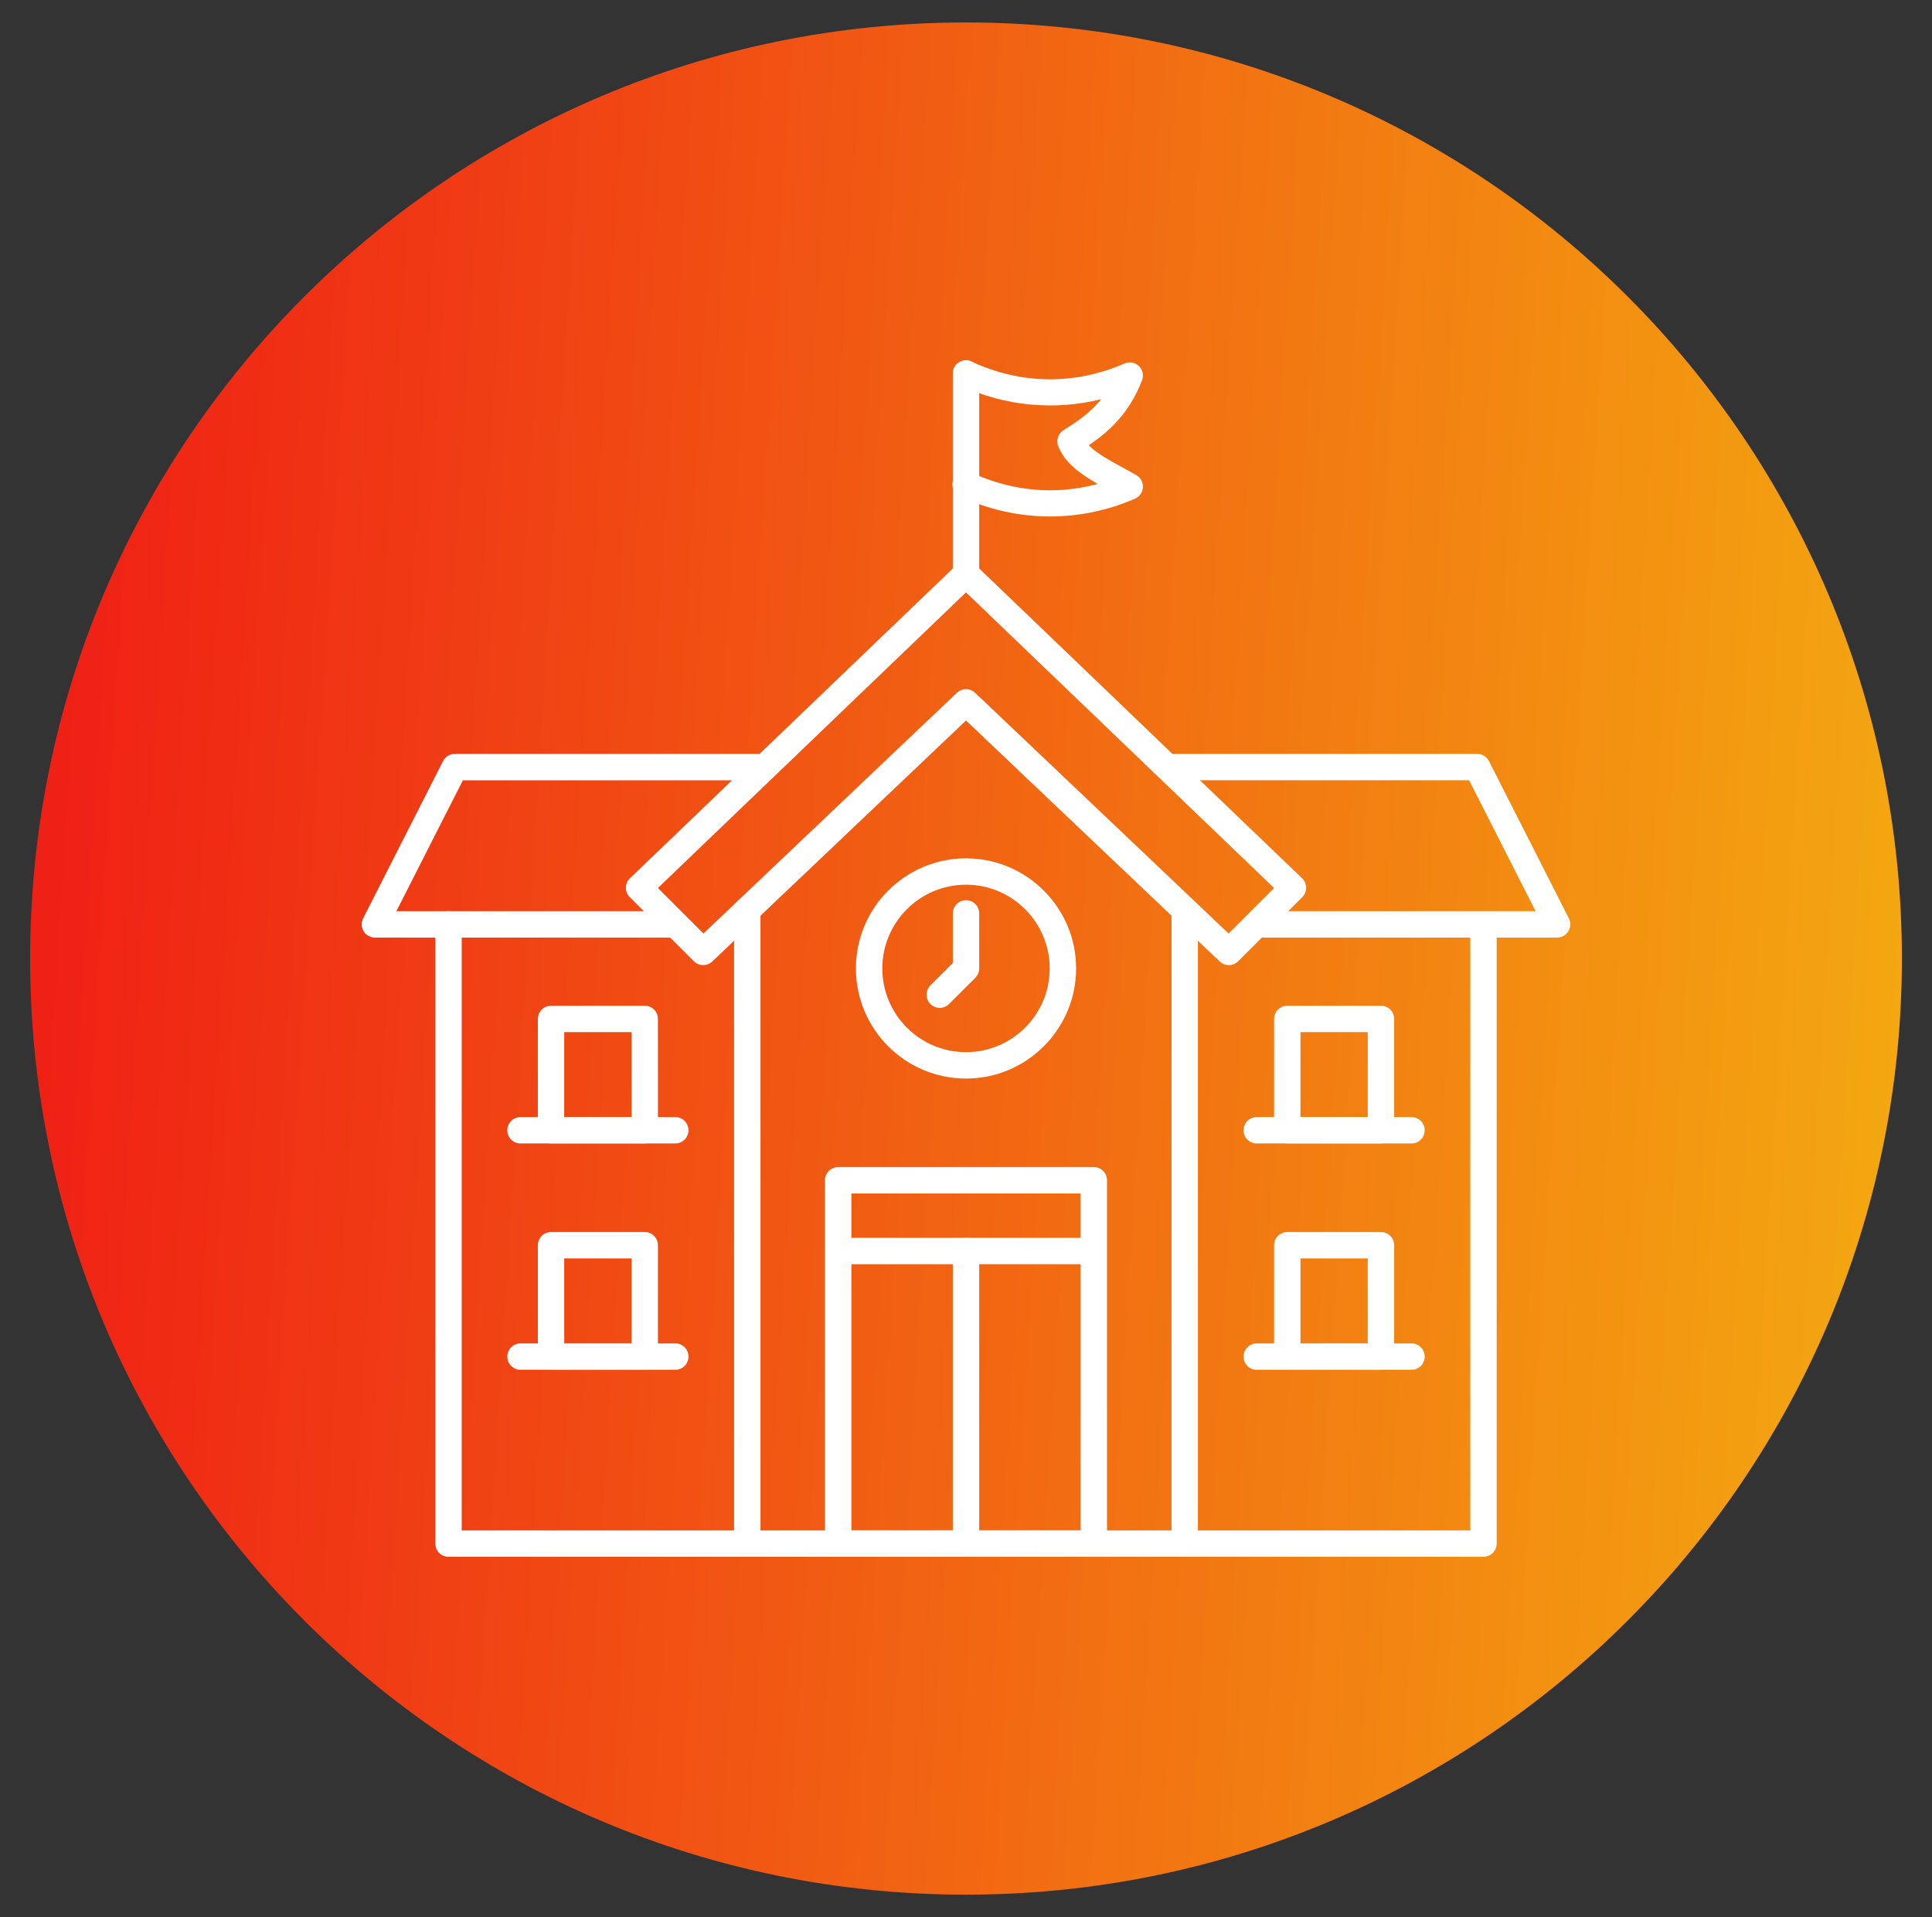 <svg width="126" height="125" viewBox="0 0 126 125" fill="none" xmlns="http://www.w3.org/2000/svg">
<rect x="0" y="0" width="126" height="125" fill="#333333" stroke="none"/>
<path d="M63 123.536C96.709 123.536 124.036 96.209 124.036 62.5C124.036 28.791 96.709 1.465 63 1.465C29.291 1.465 1.965 28.791 1.965 62.5C1.965 96.209 29.291 123.536 63 123.536Z" fill="url(#paint0_linear_98_815)"/>
<path fill-rule="evenodd" clip-rule="evenodd" d="M63 38.294C62.772 38.294 62.553 38.203 62.392 38.041C62.23 37.88 62.14 37.661 62.14 37.433V24.356C62.14 24.128 62.23 23.909 62.392 23.747C62.553 23.586 62.772 23.495 63 23.495C63.229 23.495 63.448 23.586 63.609 23.747C63.77 23.909 63.861 24.128 63.861 24.356V37.433C63.861 37.908 63.475 38.294 63 38.294Z" fill="white"/>
<path fill-rule="evenodd" clip-rule="evenodd" d="M68.485 33.674C66.487 33.674 64.488 33.24 62.636 32.372C62.53 32.327 62.434 32.261 62.353 32.178C62.273 32.095 62.211 31.996 62.169 31.888C62.128 31.78 62.109 31.665 62.113 31.55C62.117 31.434 62.144 31.321 62.193 31.216C62.242 31.112 62.312 31.018 62.398 30.941C62.484 30.864 62.584 30.805 62.694 30.767C62.803 30.73 62.919 30.715 63.034 30.723C63.149 30.731 63.261 30.762 63.364 30.815C65.998 32.044 68.86 32.293 71.593 31.551C70.445 30.897 69.45 30.191 69.016 29.091C68.942 28.904 68.936 28.696 69 28.505C69.064 28.314 69.193 28.151 69.364 28.045C70.249 27.495 71.107 26.912 71.82 26.026C68.747 26.791 65.504 26.477 62.636 25.135C62.534 25.087 62.442 25.02 62.365 24.936C62.289 24.853 62.23 24.756 62.191 24.649C62.153 24.543 62.136 24.43 62.141 24.318C62.146 24.205 62.173 24.094 62.221 23.991C62.268 23.889 62.336 23.797 62.419 23.721C62.503 23.645 62.6 23.585 62.706 23.547C62.812 23.508 62.925 23.491 63.038 23.496C63.151 23.501 63.262 23.528 63.364 23.576C66.564 25.073 70.102 25.116 73.333 23.699C73.65 23.56 74.023 23.624 74.274 23.866C74.525 24.107 74.606 24.476 74.48 24.8C73.636 26.96 72.341 28.131 71.006 29.032C71.51 29.554 72.352 30.013 73.233 30.494C73.523 30.651 73.815 30.811 74.106 30.978C74.244 31.057 74.357 31.173 74.433 31.313C74.51 31.453 74.546 31.611 74.537 31.77C74.528 31.929 74.476 32.083 74.385 32.214C74.294 32.345 74.169 32.448 74.023 32.512C72.278 33.278 70.392 33.674 68.485 33.674ZM77.264 101.505H48.737C48.623 101.505 48.511 101.483 48.407 101.44C48.302 101.396 48.207 101.333 48.127 101.253C48.047 101.173 47.983 101.078 47.94 100.974C47.897 100.869 47.874 100.757 47.874 100.644V59.337C47.874 59.109 47.965 58.889 48.127 58.728C48.288 58.566 48.508 58.476 48.736 58.476C48.964 58.476 49.184 58.566 49.345 58.728C49.507 58.889 49.597 59.109 49.597 59.337V99.784H76.404V59.336C76.411 59.112 76.504 58.9 76.665 58.744C76.826 58.588 77.041 58.501 77.265 58.501C77.489 58.501 77.704 58.588 77.865 58.744C78.025 58.9 78.119 59.112 78.125 59.336V100.644C78.125 101.12 77.74 101.505 77.264 101.505Z" fill="white"/>
<path fill-rule="evenodd" clip-rule="evenodd" d="M42.907 57.9L45.876 60.866L62.407 45.17C62.567 45.019 62.779 44.935 62.999 44.935C63.22 44.935 63.432 45.019 63.592 45.17L80.125 60.866L83.092 57.9L63 38.625L42.907 57.9ZM80.141 62.928C79.928 62.928 79.715 62.849 79.548 62.691L63 46.98L46.451 62.691C46.288 62.845 46.072 62.93 45.848 62.927C45.624 62.924 45.41 62.834 45.251 62.675L41.069 58.494C40.988 58.414 40.925 58.318 40.881 58.212C40.838 58.106 40.817 57.992 40.818 57.878C40.82 57.647 40.915 57.424 41.082 57.265L62.406 36.811C62.566 36.658 62.779 36.572 63 36.572C63.222 36.572 63.435 36.658 63.595 36.811L84.919 57.265C85.085 57.425 85.18 57.647 85.182 57.877C85.186 58.109 85.094 58.331 84.931 58.494L80.749 62.676C80.583 62.844 80.361 62.928 80.141 62.928Z" fill="white"/>
<path fill-rule="evenodd" clip-rule="evenodd" d="M44.063 61.131H24.45C24.303 61.132 24.158 61.094 24.029 61.022C23.901 60.95 23.793 60.846 23.715 60.721C23.638 60.595 23.595 60.452 23.589 60.305C23.583 60.157 23.615 60.011 23.682 59.88L28.894 49.625C29.041 49.336 29.336 49.155 29.661 49.155H49.884C50.108 49.162 50.32 49.255 50.476 49.416C50.632 49.577 50.719 49.792 50.719 50.016C50.719 50.24 50.632 50.455 50.476 50.615C50.32 50.776 50.108 50.87 49.884 50.876H30.188L25.851 59.411H44.063C44.287 59.417 44.5 59.511 44.656 59.671C44.812 59.832 44.899 60.047 44.899 60.271C44.899 60.495 44.812 60.71 44.656 60.871C44.5 61.031 44.287 61.125 44.063 61.131ZM101.55 61.131H81.937C81.713 61.125 81.501 61.031 81.345 60.871C81.189 60.71 81.101 60.495 81.101 60.271C81.101 60.047 81.189 59.832 81.345 59.671C81.501 59.511 81.713 59.417 81.937 59.411H100.149L95.812 50.875H76.117C75.893 50.869 75.68 50.775 75.524 50.615C75.368 50.454 75.281 50.239 75.281 50.015C75.281 49.791 75.368 49.576 75.524 49.415C75.68 49.255 75.893 49.161 76.117 49.154H96.339C96.663 49.154 96.959 49.336 97.106 49.625L102.318 59.88C102.385 60.011 102.416 60.157 102.41 60.304C102.404 60.452 102.361 60.595 102.284 60.72C102.207 60.846 102.099 60.949 101.971 61.021C101.842 61.093 101.698 61.131 101.55 61.131Z" fill="white"/>
<path fill-rule="evenodd" clip-rule="evenodd" d="M48.737 101.505H29.251C29.138 101.505 29.026 101.483 28.922 101.44C28.817 101.396 28.722 101.333 28.642 101.253C28.562 101.173 28.498 101.078 28.455 100.974C28.412 100.869 28.39 100.757 28.39 100.644V60.271C28.39 60.043 28.48 59.824 28.642 59.663C28.803 59.501 29.022 59.411 29.25 59.411C29.479 59.411 29.698 59.501 29.859 59.663C30.02 59.824 30.111 60.043 30.111 60.271V99.785H48.737C48.961 99.791 49.173 99.885 49.329 100.045C49.485 100.206 49.573 100.421 49.573 100.645C49.573 100.869 49.485 101.084 49.329 101.245C49.173 101.406 48.961 101.499 48.737 101.506V101.505ZM96.75 101.505H77.264C77.041 101.498 76.828 101.405 76.672 101.244C76.516 101.084 76.429 100.868 76.429 100.644C76.429 100.421 76.516 100.205 76.672 100.045C76.828 99.884 77.041 99.791 77.264 99.784H95.889V60.271C95.896 60.047 95.989 59.834 96.15 59.678C96.311 59.522 96.526 59.435 96.75 59.435C96.974 59.435 97.189 59.522 97.35 59.678C97.51 59.834 97.604 60.047 97.61 60.271V100.644C97.61 101.12 97.225 101.505 96.75 101.505ZM63 57.684C59.99 57.684 57.542 60.135 57.542 63.145C57.542 66.155 59.99 68.603 63 68.603C66.01 68.603 68.459 66.155 68.459 63.145C68.459 60.135 66.01 57.684 63 57.684ZM63 70.324C59.04 70.324 55.82 67.103 55.82 63.144C55.82 59.185 59.04 55.966 63 55.966C66.958 55.966 70.18 59.185 70.18 63.145C70.18 67.103 66.958 70.324 63 70.324Z" fill="white"/>
<path fill-rule="evenodd" clip-rule="evenodd" d="M61.288 65.717C61.118 65.716 60.952 65.666 60.81 65.571C60.669 65.477 60.559 65.342 60.493 65.185C60.428 65.028 60.411 64.855 60.444 64.688C60.477 64.521 60.558 64.368 60.678 64.247L62.14 62.788V59.531C62.147 59.307 62.24 59.094 62.401 58.938C62.561 58.782 62.776 58.695 63.001 58.695C63.224 58.695 63.44 58.782 63.6 58.938C63.761 59.094 63.854 59.307 63.861 59.531V63.145C63.861 63.372 63.769 63.591 63.608 63.752L61.896 65.464C61.729 65.632 61.509 65.717 61.288 65.717ZM55.525 99.784H70.476V77.817H55.525L55.525 99.784ZM71.336 101.505H54.664C54.436 101.505 54.218 101.414 54.056 101.253C53.895 101.092 53.804 100.873 53.804 100.645V76.956C53.804 76.481 54.189 76.096 54.664 76.096H71.336C71.811 76.096 72.197 76.482 72.197 76.956V100.645C72.197 101.12 71.811 101.505 71.336 101.505Z" fill="white"/>
<path fill-rule="evenodd" clip-rule="evenodd" d="M71.336 82.428H54.664C54.441 82.421 54.228 82.328 54.072 82.167C53.916 82.007 53.829 81.791 53.829 81.567C53.829 81.343 53.916 81.128 54.072 80.968C54.228 80.807 54.441 80.713 54.664 80.707H71.336C71.56 80.713 71.772 80.807 71.928 80.968C72.084 81.128 72.172 81.343 72.172 81.567C72.172 81.791 72.084 82.007 71.928 82.167C71.772 82.328 71.56 82.421 71.336 82.428Z" fill="white"/>
<path fill-rule="evenodd" clip-rule="evenodd" d="M63 101.505C62.772 101.505 62.553 101.414 62.392 101.253C62.23 101.091 62.14 100.872 62.14 100.644V81.567C62.14 81.339 62.23 81.12 62.392 80.959C62.553 80.797 62.772 80.706 63 80.706C63.229 80.706 63.447 80.797 63.609 80.959C63.77 81.12 63.861 81.339 63.861 81.567V100.644C63.861 101.12 63.475 101.505 63 101.505ZM36.797 72.836H41.188V67.296H36.797V72.836ZM42.048 74.556H35.937C35.462 74.556 35.077 74.173 35.077 73.697V66.436C35.077 65.961 35.462 65.576 35.937 65.576H42.048C42.523 65.576 42.908 65.961 42.908 66.436V73.696C42.908 74.173 42.523 74.556 42.048 74.556Z" fill="white"/>
<path fill-rule="evenodd" clip-rule="evenodd" d="M44.065 74.556H33.92C33.696 74.55 33.484 74.457 33.328 74.296C33.172 74.135 33.084 73.92 33.084 73.696C33.084 73.472 33.172 73.257 33.328 73.096C33.484 72.936 33.696 72.842 33.92 72.836H44.065C44.288 72.842 44.501 72.936 44.657 73.096C44.813 73.257 44.901 73.472 44.901 73.696C44.901 73.92 44.813 74.135 44.657 74.296C44.501 74.457 44.288 74.55 44.065 74.556ZM36.797 87.592H41.188V82.053H36.797V87.592ZM42.048 89.313H35.937C35.462 89.313 35.077 88.928 35.077 88.453V81.192C35.077 80.716 35.462 80.332 35.937 80.332H42.048C42.523 80.332 42.908 80.716 42.908 81.192V88.453C42.908 88.927 42.523 89.313 42.048 89.313Z" fill="white"/>
<path fill-rule="evenodd" clip-rule="evenodd" d="M44.065 89.313H33.92C33.696 89.307 33.484 89.213 33.328 89.052C33.172 88.892 33.084 88.677 33.084 88.453C33.084 88.229 33.172 88.014 33.328 87.853C33.484 87.692 33.696 87.599 33.92 87.592H44.065C44.288 87.599 44.501 87.692 44.657 87.853C44.813 88.014 44.901 88.229 44.901 88.453C44.901 88.677 44.813 88.892 44.657 89.052C44.501 89.213 44.288 89.307 44.065 89.313ZM84.813 72.836H89.201V67.296H84.813V72.836ZM90.062 74.556H83.953C83.477 74.556 83.092 74.173 83.092 73.697V66.436C83.092 65.961 83.477 65.576 83.952 65.576H90.062C90.539 65.576 90.924 65.961 90.924 66.436V73.696C90.924 74.173 90.538 74.556 90.062 74.556Z" fill="white"/>
<path fill-rule="evenodd" clip-rule="evenodd" d="M92.08 74.556H81.936C81.712 74.55 81.499 74.457 81.344 74.296C81.187 74.135 81.1 73.92 81.1 73.696C81.1 73.472 81.187 73.257 81.344 73.096C81.499 72.936 81.712 72.842 81.936 72.836H92.08C92.304 72.842 92.517 72.936 92.673 73.096C92.829 73.257 92.916 73.472 92.916 73.696C92.916 73.92 92.829 74.135 92.673 74.296C92.517 74.457 92.304 74.55 92.08 74.556ZM84.813 87.592H89.201V82.053H84.813V87.592ZM90.062 89.313H83.953C83.477 89.313 83.092 88.928 83.092 88.453V81.192C83.092 80.716 83.477 80.332 83.952 80.332H90.062C90.539 80.332 90.924 80.716 90.924 81.192V88.453C90.924 88.927 90.538 89.313 90.062 89.313Z" fill="white"/>
<path fill-rule="evenodd" clip-rule="evenodd" d="M92.08 89.313H81.936C81.712 89.307 81.499 89.213 81.344 89.052C81.187 88.892 81.1 88.677 81.1 88.453C81.1 88.229 81.187 88.014 81.344 87.853C81.499 87.692 81.712 87.599 81.936 87.592H92.08C92.304 87.599 92.517 87.692 92.673 87.853C92.829 88.014 92.916 88.229 92.916 88.453C92.916 88.677 92.829 88.892 92.673 89.052C92.517 89.213 92.304 89.307 92.08 89.313Z" fill="white"/>
<defs>
<linearGradient id="paint0_linear_98_815" x1="-3.677" y1="1.465" x2="139.06" y2="10.427" gradientUnits="userSpaceOnUse">
<stop stop-color="#EF1515"/>
<stop offset="1" stop-color="#F4B410"/>
</linearGradient>
</defs>
</svg>
